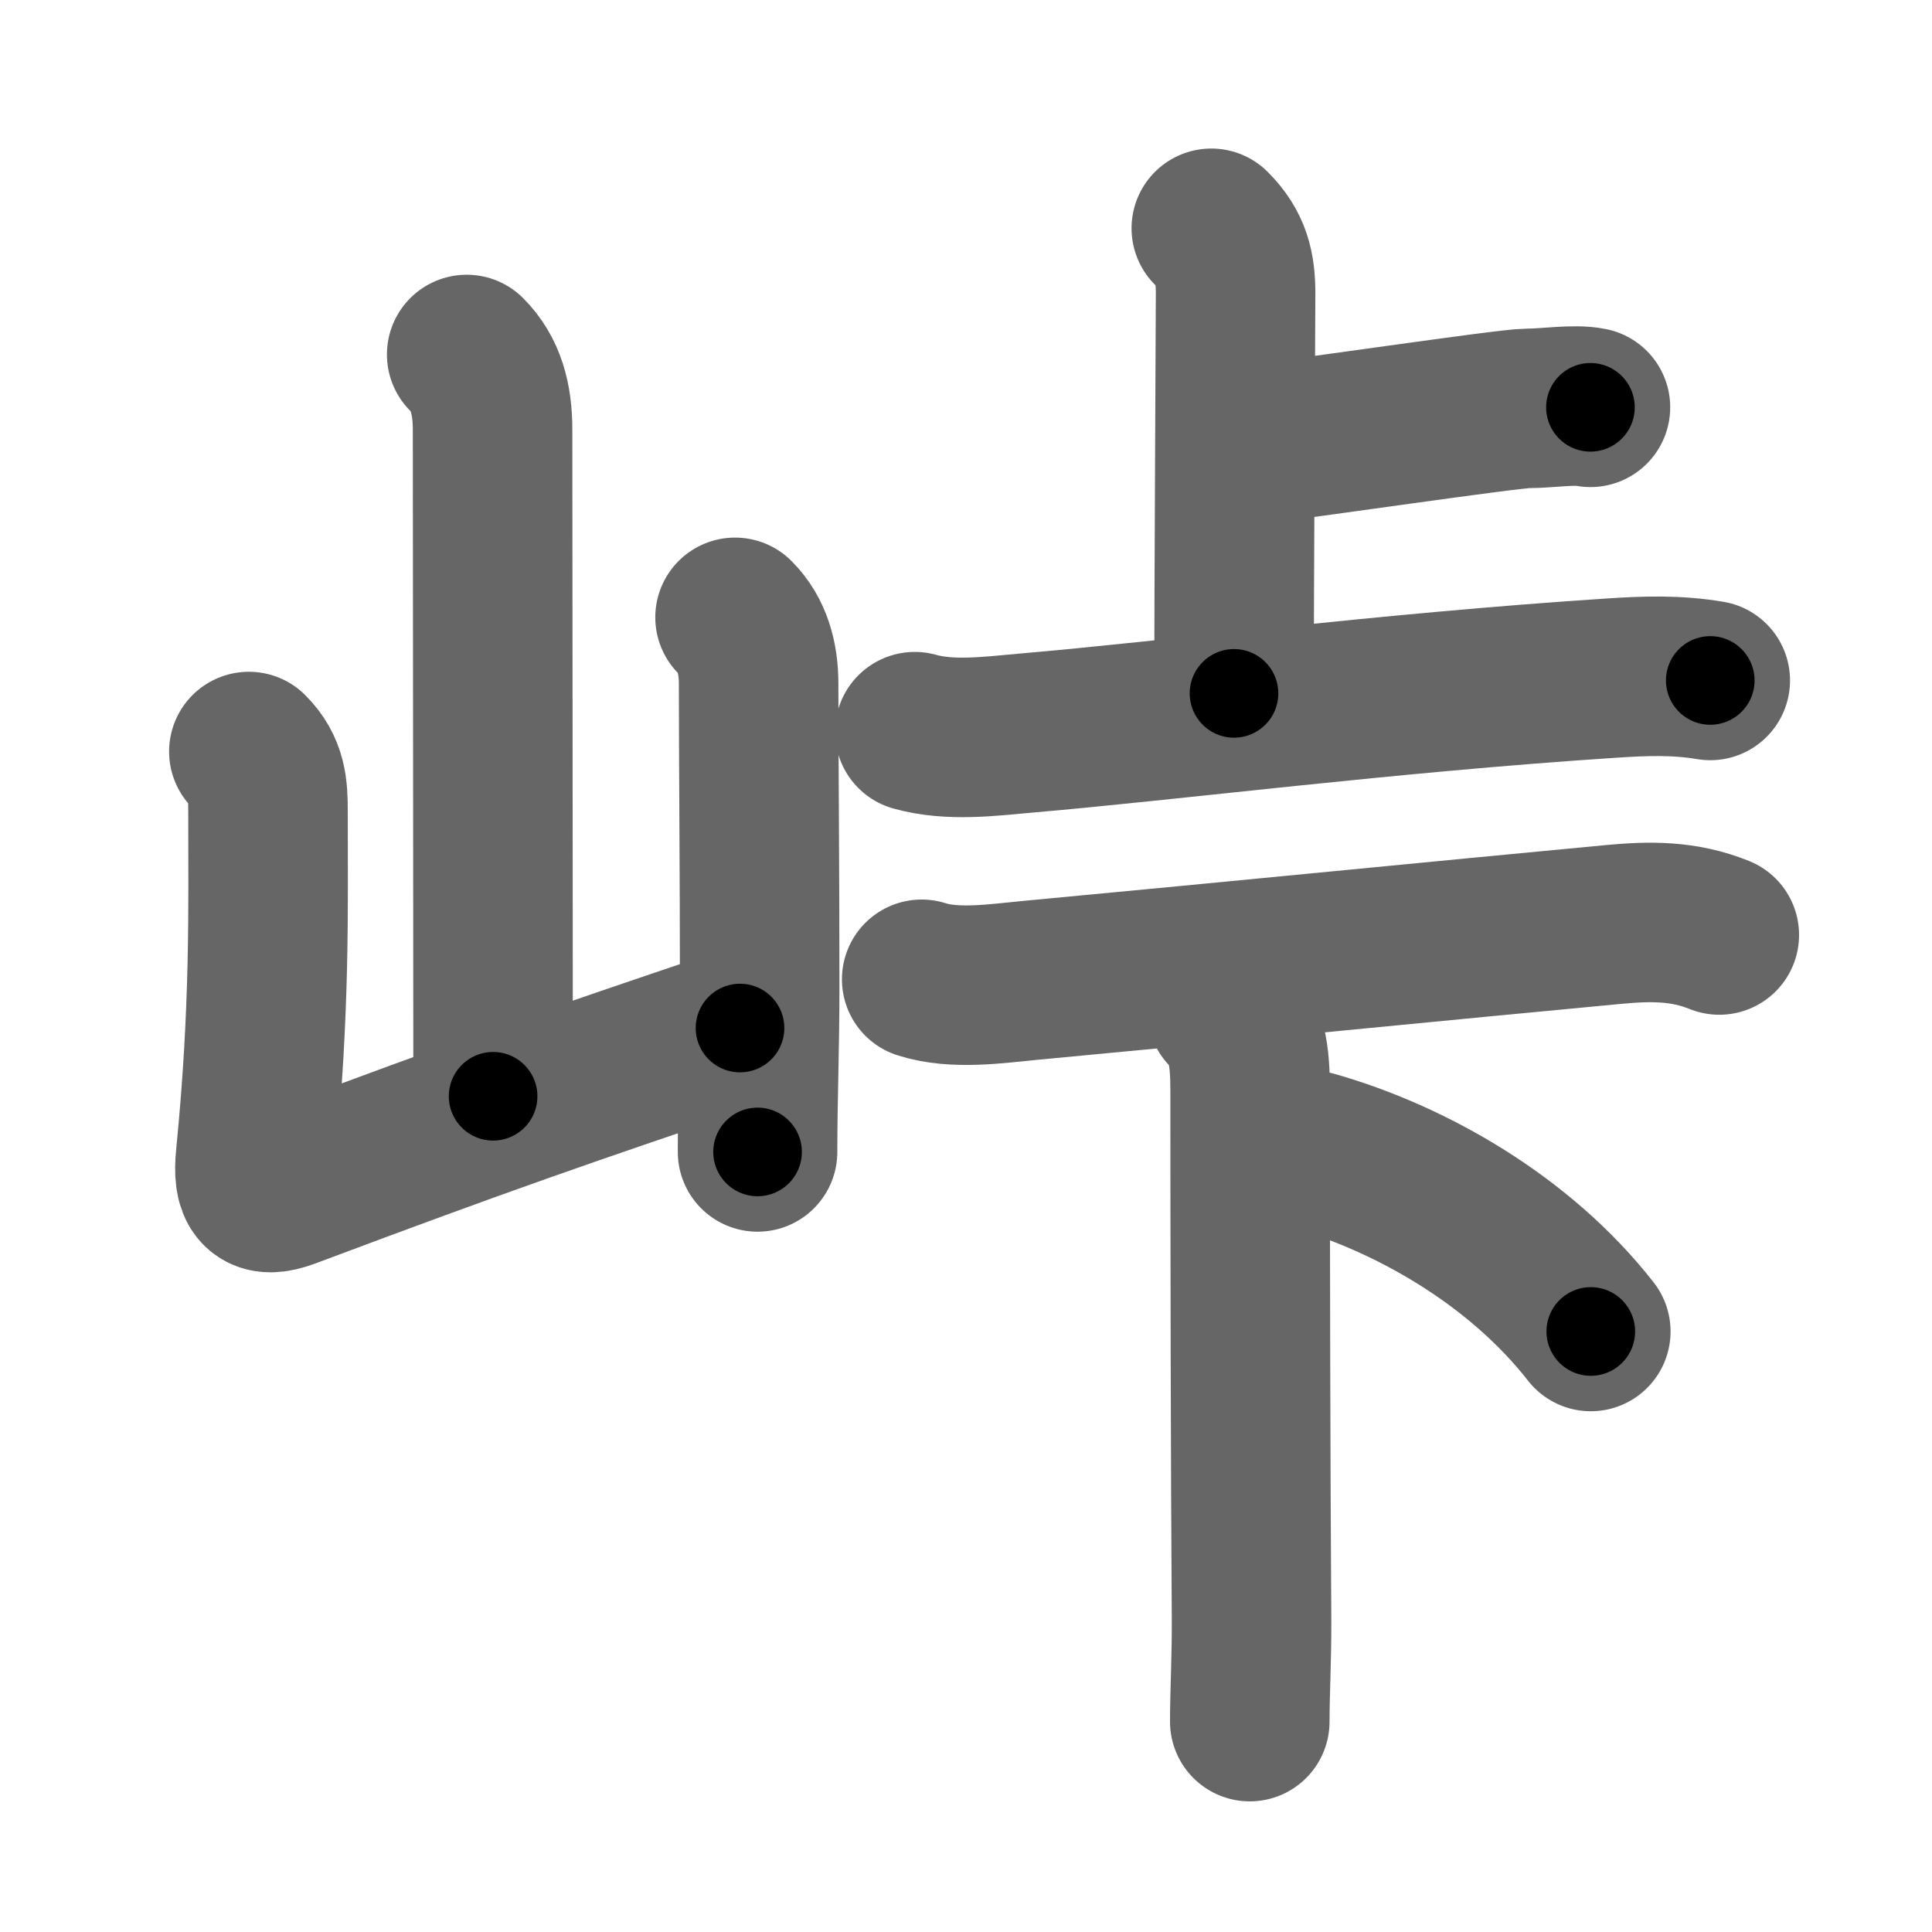 <svg xmlns="http://www.w3.org/2000/svg" width="109" height="109" viewBox="0 0 109 109" id="5ce0"><g fill="none" stroke="#666" stroke-width="9" stroke-linecap="round" stroke-linejoin="round"><g><g><path d="M26.33,20c1.08,1.08,1.46,2.5,1.46,4.24c0,8.26,0.03,26.38,0.03,37.61" /><path d="M14.04,42.4c1.03,1.03,1.08,2.1,1.08,3.36c0,5.5,0.13,11.12-0.7,19.5c-0.18,1.81,0.25,2.39,1.82,1.8c11.13-4.18,15.88-5.81,25.51-9.06" /><path d="M41.47,34.83c0.97,0.97,1.33,2.29,1.33,3.74c0,4.3,0.06,10.46,0.06,17.17c0,3.38-0.12,6.21-0.12,9.25" /></g><g><g><g><path d="M68.34,12.88c1.14,1.14,1.37,2.24,1.37,3.69c0,0.73-0.09,17.73-0.09,22.55" /><path d="M70.95,25.03c2.05-0.19,14.12-1.99,15.24-1.99s2.63-0.25,3.54-0.06" /></g><g><path d="M51.61,41.28c2.01,0.56,4.23,0.26,6.27,0.08c8.25-0.71,20.33-2.27,33-3.1c1.94-0.13,3.7-0.19,5.61,0.13" /></g></g><g><g><path d="M52,55.25c1.87,0.6,4.24,0.24,6.13,0.06c12.16-1.14,23.09-2.23,32.87-3.15c2.11-0.2,3.99-0.22,6,0.59" /></g><g><path d="M69.22,57c1.14,1.14,1.31,2.55,1.31,4.55c0,8.42,0.02,21.06,0.08,29.83c0.01,2.19-0.1,4.15-0.1,5.75" /><path d="M74.08,64.92C79.62,66.5,85.75,70,89.75,75.12" /></g></g></g></g></g><g fill="none" stroke="#000" stroke-width="5" stroke-linecap="round" stroke-linejoin="round"><g><g><path d="M26.33,20c1.08,1.08,1.46,2.5,1.46,4.24c0,8.26,0.03,26.38,0.03,37.61" stroke-dasharray="42.22" stroke-dashoffset="42.22"><animate id="0" attributeName="stroke-dashoffset" values="42.22;0" dur="0.42s" fill="freeze" begin="0s;5ce0.click" /></path><path d="M14.04,42.4c1.03,1.03,1.08,2.1,1.08,3.36c0,5.5,0.13,11.12-0.7,19.5c-0.18,1.81,0.25,2.39,1.82,1.8c11.13-4.18,15.88-5.81,25.51-9.06" stroke-dasharray="53.76" stroke-dashoffset="53.76"><animate attributeName="stroke-dashoffset" values="53.76" fill="freeze" begin="5ce0.click" /><animate id="1" attributeName="stroke-dashoffset" values="53.76;0" dur="0.54s" fill="freeze" begin="0.end" /></path><path d="M41.47,34.83c0.97,0.97,1.33,2.29,1.33,3.74c0,4.3,0.06,10.46,0.06,17.17c0,3.38-0.12,6.21-0.12,9.25" stroke-dasharray="30.5" stroke-dashoffset="30.5"><animate attributeName="stroke-dashoffset" values="30.5" fill="freeze" begin="5ce0.click" /><animate id="2" attributeName="stroke-dashoffset" values="30.5;0" dur="0.3s" fill="freeze" begin="1.end" /></path></g><g><g><g><path d="M68.34,12.88c1.14,1.14,1.37,2.24,1.37,3.69c0,0.73-0.09,17.73-0.09,22.55" stroke-dasharray="26.61" stroke-dashoffset="26.61"><animate attributeName="stroke-dashoffset" values="26.61" fill="freeze" begin="5ce0.click" /><animate id="3" attributeName="stroke-dashoffset" values="26.61;0" dur="0.27s" fill="freeze" begin="2.end" /></path><path d="M70.95,25.03c2.05-0.19,14.12-1.99,15.24-1.99s2.63-0.25,3.54-0.06" stroke-dasharray="18.92" stroke-dashoffset="18.92"><animate attributeName="stroke-dashoffset" values="18.92" fill="freeze" begin="5ce0.click" /><animate id="4" attributeName="stroke-dashoffset" values="18.92;0" dur="0.19s" fill="freeze" begin="3.end" /></path></g><g><path d="M51.61,41.28c2.01,0.56,4.23,0.26,6.27,0.08c8.25-0.71,20.33-2.27,33-3.1c1.94-0.13,3.7-0.19,5.61,0.13" stroke-dasharray="45.08" stroke-dashoffset="45.08"><animate attributeName="stroke-dashoffset" values="45.08" fill="freeze" begin="5ce0.click" /><animate id="5" attributeName="stroke-dashoffset" values="45.08;0" dur="0.45s" fill="freeze" begin="4.end" /></path></g></g><g><g><path d="M52,55.25c1.87,0.6,4.24,0.24,6.13,0.06c12.16-1.14,23.09-2.23,32.87-3.15c2.11-0.2,3.99-0.22,6,0.59" stroke-dasharray="45.29" stroke-dashoffset="45.29"><animate attributeName="stroke-dashoffset" values="45.29" fill="freeze" begin="5ce0.click" /><animate id="6" attributeName="stroke-dashoffset" values="45.29;0" dur="0.45s" fill="freeze" begin="5.end" /></path></g><g><path d="M69.22,57c1.14,1.14,1.31,2.55,1.31,4.55c0,8.42,0.02,21.06,0.08,29.83c0.01,2.19-0.1,4.15-0.1,5.75" stroke-dasharray="40.46" stroke-dashoffset="40.46"><animate attributeName="stroke-dashoffset" values="40.46" fill="freeze" begin="5ce0.click" /><animate id="7" attributeName="stroke-dashoffset" values="40.46;0" dur="0.4s" fill="freeze" begin="6.end" /></path><path d="M74.08,64.92C79.62,66.5,85.75,70,89.75,75.12" stroke-dasharray="18.99" stroke-dashoffset="18.99"><animate attributeName="stroke-dashoffset" values="18.99" fill="freeze" begin="5ce0.click" /><animate id="8" attributeName="stroke-dashoffset" values="18.99;0" dur="0.19s" fill="freeze" begin="7.end" /></path></g></g></g></g></g></svg>